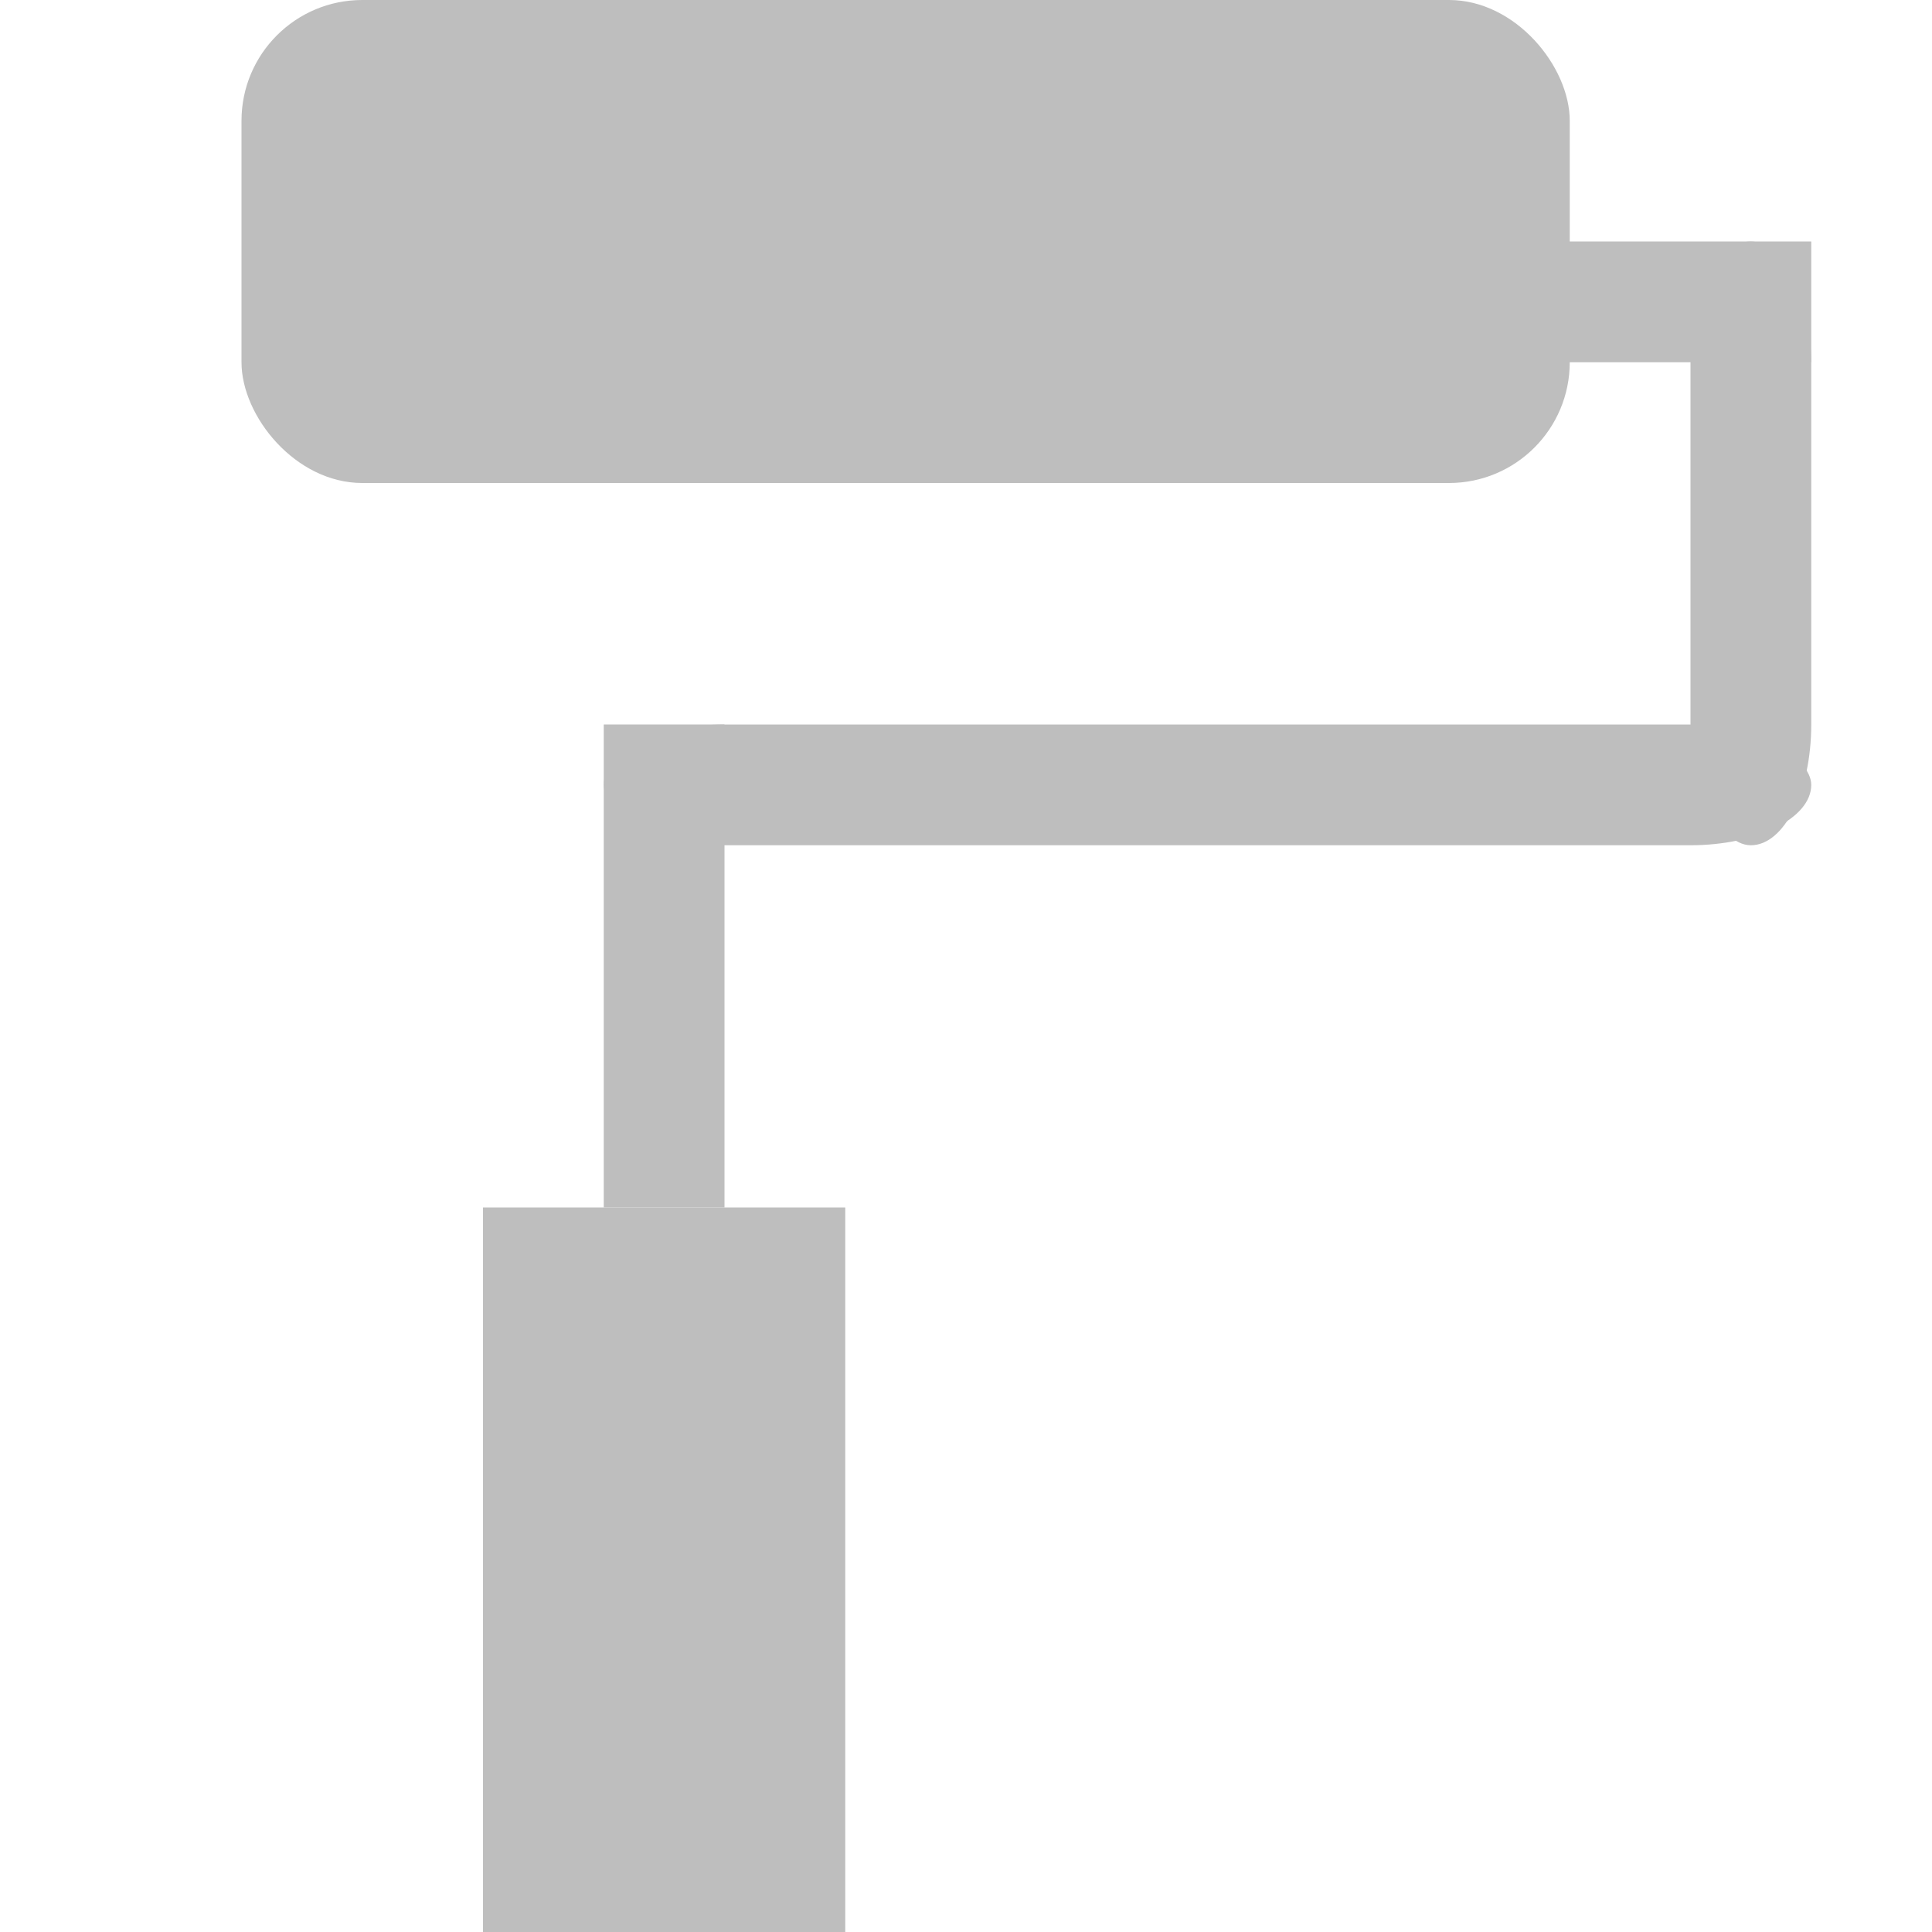 <?xml version='1.0' encoding='UTF-8' standalone='no'?>
<!-- Created with Inkscape (http://www.inkscape.org/) -->

<svg xmlns:cc='http://creativecommons.org/ns#' xmlns:dc='http://purl.org/dc/elements/1.1/' sodipodi:docname='stock-color-colorize-symbolic.svg' height='16' id='svg7384' xmlns:inkscape='http://www.inkscape.org/namespaces/inkscape' xmlns:rdf='http://www.w3.org/1999/02/22-rdf-syntax-ns#' xmlns:sodipodi='http://sodipodi.sourceforge.net/DTD/sodipodi-0.dtd' xmlns:svg='http://www.w3.org/2000/svg' inkscape:version='0.48.4 r9939' version='1.1' width='16' xmlns='http://www.w3.org/2000/svg'>
  <sodipodi:namedview inkscape:bbox-nodes='true' inkscape:bbox-paths='true' bordercolor='#666666' borderopacity='1' inkscape:current-layer='layer9' inkscape:cx='-46.77067' inkscape:cy='22.932955' gridtolerance='10' inkscape:guide-bbox='true' guidetolerance='10' id='namedview88' inkscape:object-nodes='false' inkscape:object-paths='false' objecttolerance='10' pagecolor='#433342' inkscape:pageopacity='1' inkscape:pageshadow='2' showborder='false' showgrid='false' showguides='true' inkscape:snap-bbox='true' inkscape:snap-bbox-midpoints='false' inkscape:snap-global='true' inkscape:snap-grids='true' inkscape:snap-nodes='true' inkscape:snap-others='false' inkscape:snap-page='false' inkscape:snap-to-guides='true' inkscape:window-height='1381' inkscape:window-maximized='1' inkscape:window-width='2560' inkscape:window-x='0' inkscape:window-y='27' inkscape:zoom='4'>
    <inkscape:grid empspacing='2' enabled='true' id='grid4866' originx='160px' originy='60px' snapvisiblegridlinesonly='true' spacingx='1px' spacingy='1px' type='xygrid' visible='true'/>
  </sodipodi:namedview>
  <title id='title9167'>Gnome Symbolic Icon Theme</title>
  <defs id='defs7386'>
    <filter inkscape:collect='always' color-interpolation-filters='sRGB' id='filter12578-8'>
      <feGaussianBlur inkscape:collect='always' id='feGaussianBlur12580-4' stdDeviation='0.015'/>
    </filter>
    <filter inkscape:collect='always' color-interpolation-filters='sRGB' id='filter12586-1'>
      <feGaussianBlur inkscape:collect='always' id='feGaussianBlur12588-8' stdDeviation='0.02'/>
    </filter>
  </defs>
  <g inkscape:groupmode='layer' id='layer9' inkscape:label='tools' style='display:inline' transform='translate(-81,-277)'>
    
    <rect height='4' id='rect5063' rx='1' ry='1' style='fill:#bebebe;fill-opacity:1;stroke:none' width='11' x='83' y='277'/>
    <rect height='1' id='rect5065' rx='1' ry='0' style='fill:#bebebe;fill-opacity:1;stroke:none' width='4' x='92' y='279'/>
    <rect height='5' id='rect5067' rx='1' ry='1' style='fill:#bebebe;fill-opacity:1;stroke:none' width='1' x='95' y='279'/>
    <rect height='1' id='rect5069' rx='1' ry='1' style='fill:#bebebe;fill-opacity:1;stroke:none' width='10' x='86' y='283'/>
    <rect height='4' id='rect5071' rx='1' ry='0' style='fill:#bebebe;fill-opacity:1;stroke:none' width='1' x='86' y='283'/>
    <rect height='6' id='rect5073' rx='1' ry='0' style='fill:#bebebe;fill-opacity:1;stroke:none' width='3' x='85' y='287'/>
  </g>
  <g inkscape:groupmode='layer' id='layer10' inkscape:label='preferences' transform='translate(160,-60)'/>
  <g inkscape:groupmode='layer' id='layer1' inkscape:label='stock' transform='translate(160,-60)'/>
</svg>
